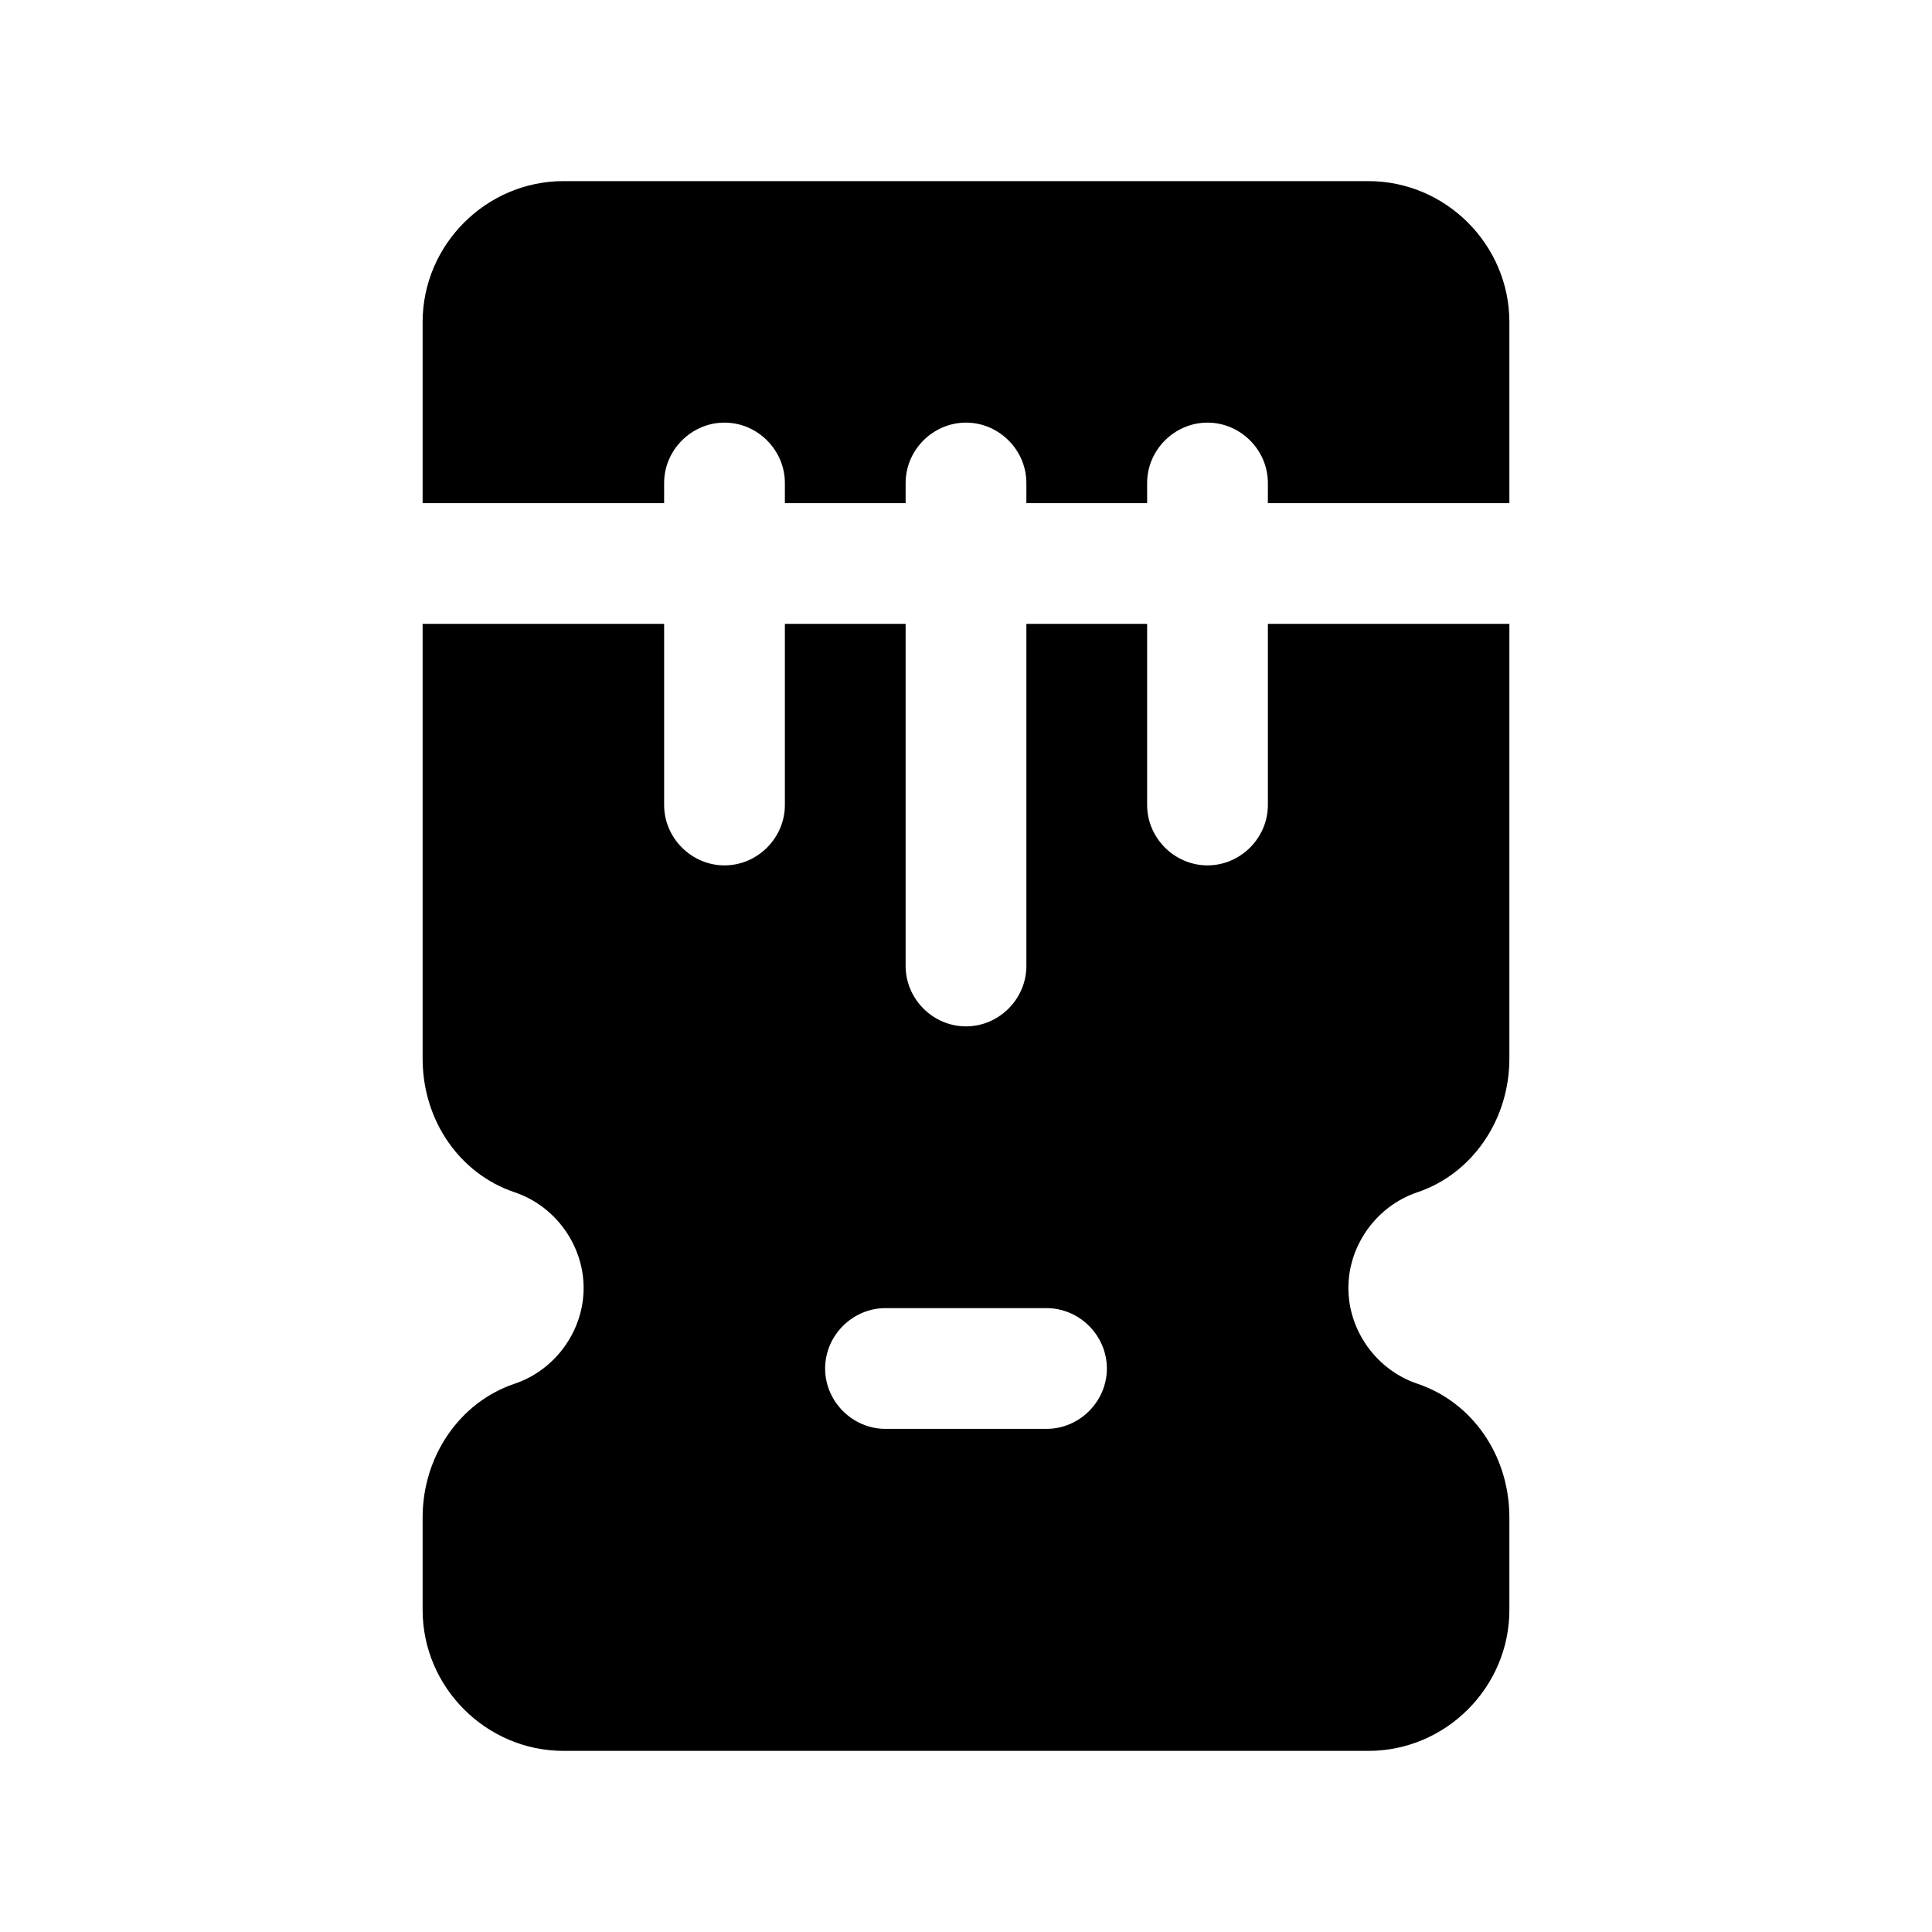 <svg width="24" height="24" viewBox="0 0 24 24" fill="none" xmlns="http://www.w3.org/2000/svg">
<path d="M17 2.25H7C6.04 2.25 5.25 3.04 5.25 4V6.25H8.25V6C8.25 5.59 8.59 5.25 9 5.25C9.41 5.25 9.75 5.59 9.75 6V6.25H11.25V6C11.25 5.59 11.59 5.25 12 5.25C12.41 5.25 12.75 5.59 12.75 6V6.25H14.25V6C14.25 5.59 14.59 5.25 15 5.25C15.41 5.25 15.75 5.59 15.75 6V6.25H18.75V4C18.75 3.04 17.96 2.25 17 2.25Z" fill="black"/>
<path d="M15.75 10C15.75 10.41 15.41 10.75 15 10.75C14.59 10.75 14.25 10.41 14.25 10V7.75H12.75V12C12.75 12.41 12.41 12.75 12 12.75C11.59 12.75 11.25 12.41 11.25 12V7.75H9.75V10C9.75 10.41 9.41 10.75 9 10.75C8.59 10.75 8.25 10.41 8.25 10V7.75H5.25V13.15C5.25 13.92 5.71 14.58 6.39 14.81C6.9 14.98 7.25 15.47 7.25 16C7.25 16.53 6.9 17.02 6.39 17.19C5.71 17.42 5.25 18.09 5.25 18.85V20C5.25 20.96 6.04 21.75 7 21.75H17C17.96 21.75 18.75 20.96 18.75 20V18.85C18.75 18.08 18.29 17.42 17.61 17.19C17.1 17.02 16.75 16.53 16.75 16C16.75 15.47 17.1 14.98 17.61 14.81C18.29 14.58 18.75 13.91 18.75 13.15V7.75H15.75V10ZM13 17.75H11C10.59 17.75 10.25 17.41 10.25 17C10.25 16.59 10.59 16.25 11 16.25H13C13.41 16.25 13.75 16.59 13.75 17C13.75 17.41 13.41 17.75 13 17.75Z" fill="black"/>
</svg>
